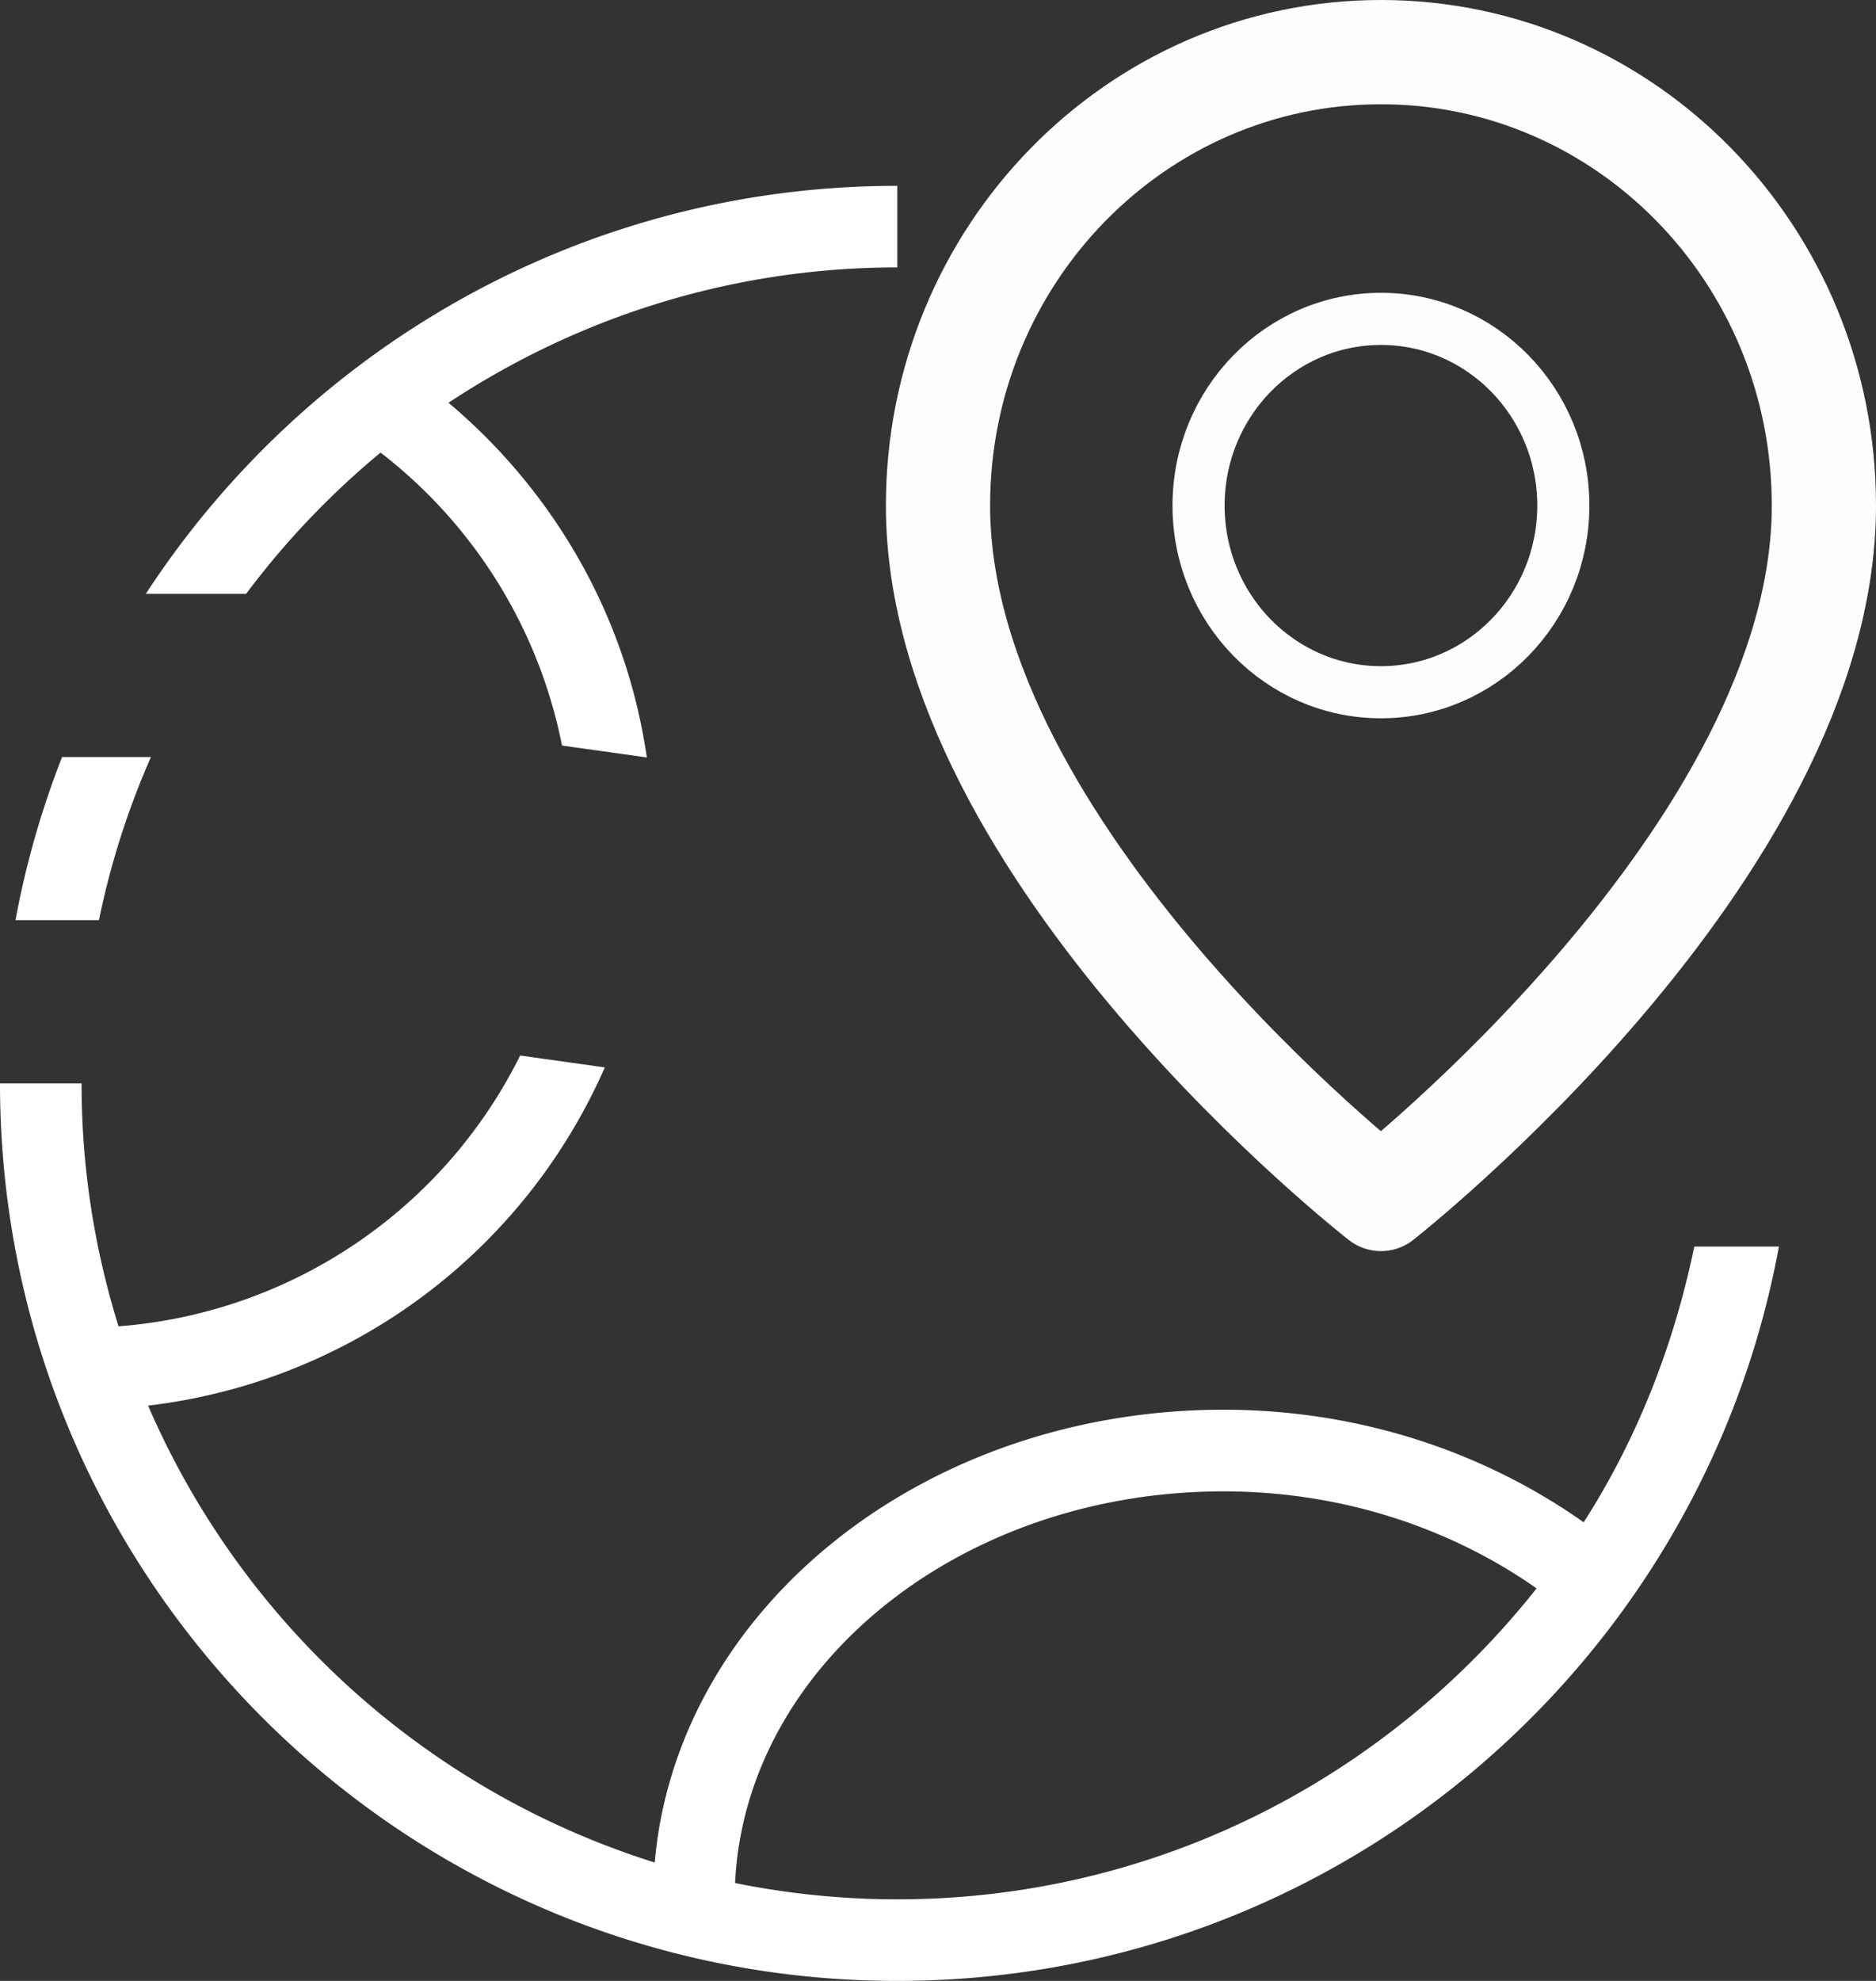 <svg width="36" height="38" viewBox="0 0 36 38" xmlns="http://www.w3.org/2000/svg"><rect x="0" y="0" width="36" height="38" fill="#333333" stroke="none"/><title>Icons/globe</title><g fill="none" fill-rule="evenodd"><path d="M9.982 20.248l1.624.228a10.97 10.97 0 0 1-8.764 6.488 15.728 15.728 0 0 0 9.722 8.765c.423-4.857 5.142-8.686 10.914-8.686 2.636 0 5.025.828 6.912 2.159 1.02-1.587 1.728-3.383 2.123-5.289h1.624C32.663 31.925 25.655 38 17.217 38 7.71 38 0 30.291 0 20.783h1.565c0 1.621.25 3.186.71 4.66a9.41 9.41 0 0 0 7.707-5.195zm.803-5.946a9.405 9.405 0 0 0-3.482-5.62 15.781 15.781 0 0 0-2.58 2.71H2.798c3.073-4.709 8.379-7.827 14.42-7.827V5.13c-3.18 0-6.138.96-8.611 2.596 2.01 1.692 3.413 4.081 3.805 6.804l-1.626-.228zm6.432 22.133c4.973 0 9.401-2.339 12.27-5.965-1.632-1.144-3.713-1.861-6.009-1.861-5.052 0-9.173 3.343-9.372 7.513a15.68 15.68 0 0 0 3.111.313zM2.897 14.522a15.402 15.402 0 0 0-.998 3.13H.297c.2-1.083.503-2.129.894-3.13h1.706z" fill="#FFF"/><g transform="translate(18 1)" stroke="#FDFDFD" stroke-linecap="round" stroke-linejoin="round"><path d="M17 8.698C17 15.348 8.5 22 8.5 22S0 15.38 0 8.698C0 3.894 3.806 0 8.5 0S17 3.894 17 8.698z" stroke-width="2"/><ellipse cx="8.5" cy="8.698" rx="3.5" ry="3.581"/></g></g></svg>